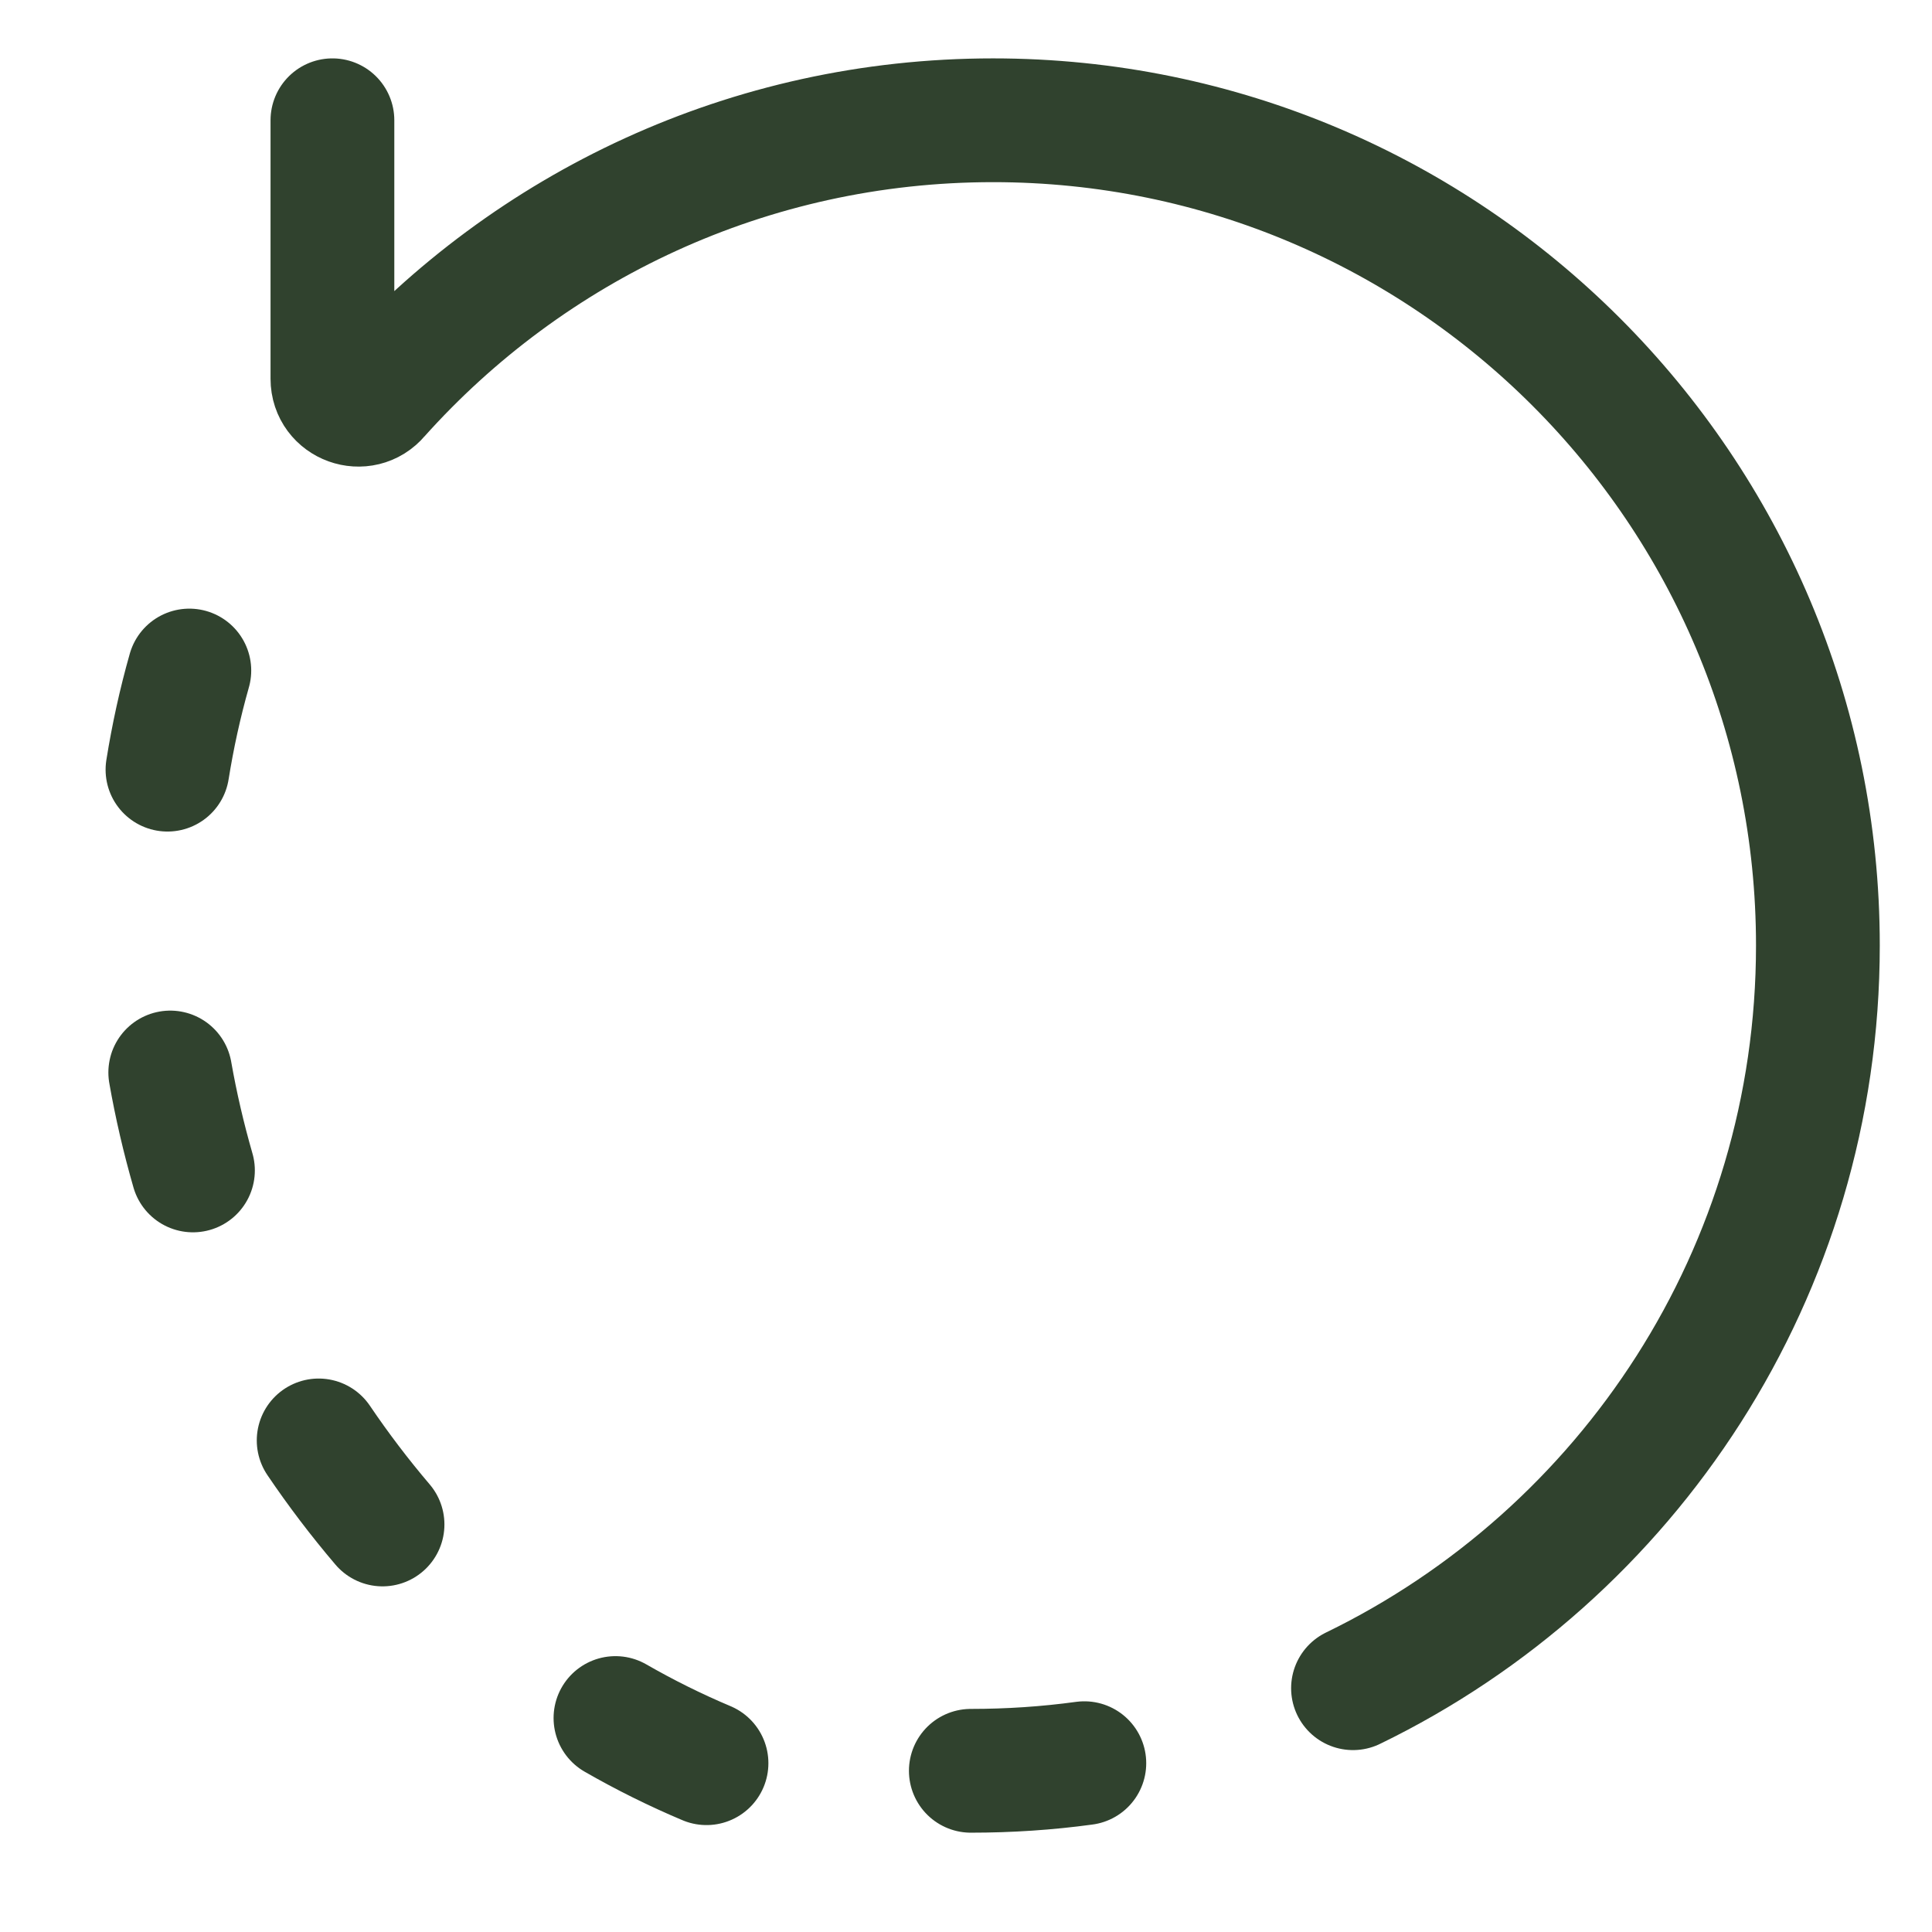 <svg width="20" height="20" viewBox="0 0 16 16" fill="none" xmlns="http://www.w3.org/2000/svg">
<path d="M2.753 0.996V3.137C2.753 3.338 3.004 3.428 3.132 3.274C4.383 1.876 6.201 0.996 8.224 0.996C11.996 0.996 15.055 4.056 15.055 7.83C15.055 10.536 13.484 12.874 11.205 13.981" stroke="#30422E" stroke-width="1.025" stroke-linecap="round" stroke-linejoin="round"/>
<path d="M8.04 14.665C8.359 14.665 8.673 14.644 8.98 14.602M1.568 5.553C1.491 5.824 1.431 6.099 1.387 6.374M1.41 8.882C1.458 9.155 1.521 9.426 1.598 9.693M2.639 11.929C2.802 12.17 2.979 12.403 3.168 12.625M5.097 14.228C5.339 14.367 5.59 14.492 5.851 14.602" stroke="#30422E" stroke-width="1.025" stroke-linecap="round" stroke-linejoin="round"/>
</svg>
